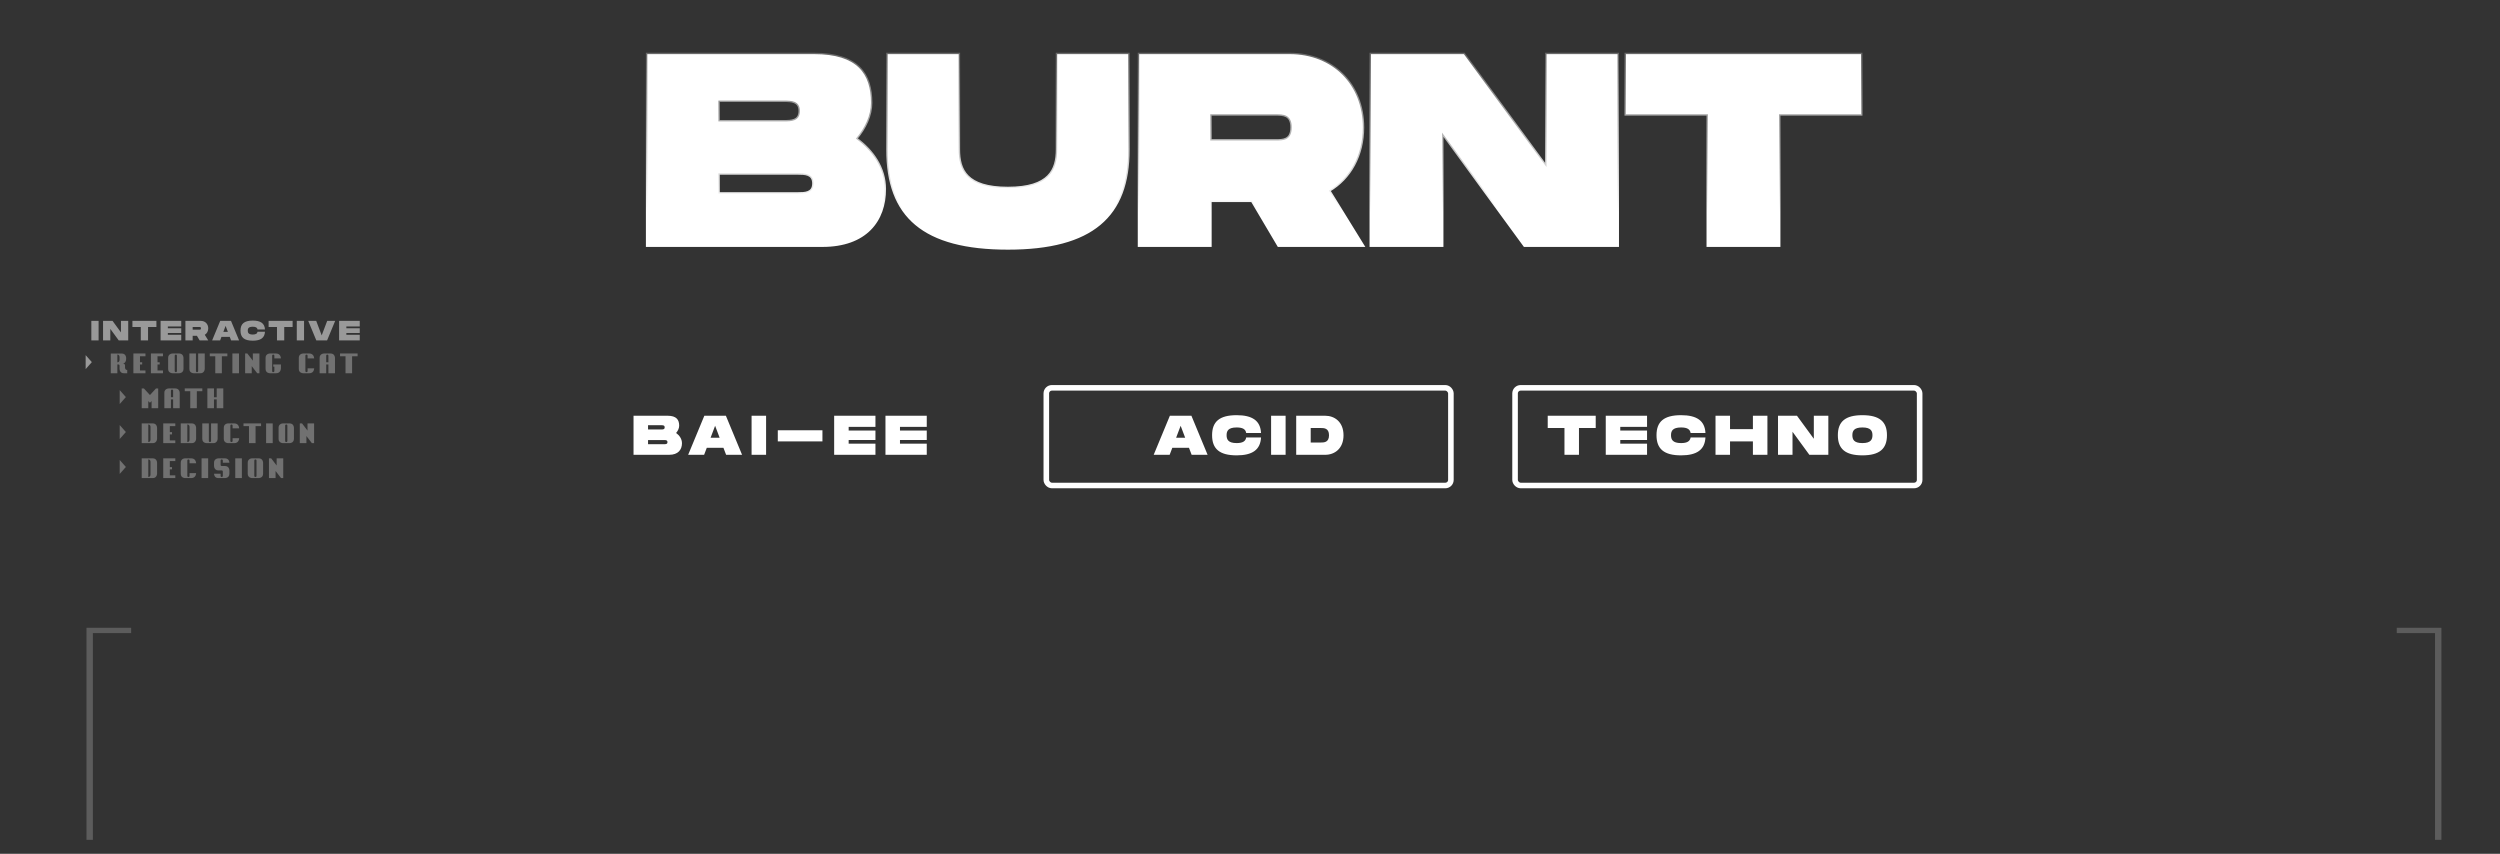 <svg width="896" height="306" viewBox="0 0 896 306" fill="none" xmlns="http://www.w3.org/2000/svg">
<rect x="0" y="0" width="896" height="306" fill="#333333" stroke="none"/>
<g clip-path="url(#clip0_6_154)">
<path d="M306.765 49.682C310.097 45.762 312.155 41.254 312.155 36.844C312.155 26.456 307.353 19.4 291.771 19.4H231.991V88H294.711C310.293 88 317.055 78.984 317.055 67.714C317.055 60.266 312.743 53.994 306.765 49.682ZM257.471 36.06H280.991C283.539 36.06 286.675 36.06 286.675 39.784C286.675 43.508 283.539 43.508 280.991 43.508H257.471V36.06ZM285.891 69.38H257.471V62.128H285.891C288.439 62.128 291.575 62.128 291.575 65.754C291.575 69.38 288.439 69.38 285.891 69.38ZM404.364 53.602V19.4H378.884V53.602C378.884 60.854 376.238 67.42 361.244 67.42C346.25 67.42 343.604 60.952 343.604 53.602V19.4H318.124V53.602C318.124 77.514 331.06 88.98 361.244 88.98C391.33 88.98 404.364 77.416 404.364 53.602ZM488.44 45.664C488.44 30.376 477.758 19.4 462.176 19.4H408.276V88H433.756V71.928H448.75L458.256 88H488.44L476.288 68.302C483.834 63.892 488.44 55.66 488.44 45.664ZM433.756 40.96H457.276C459.824 40.96 462.96 40.96 462.96 45.664C462.96 50.368 459.824 50.368 457.276 50.368H433.756V40.96ZM554.263 19.4V59.874L524.667 19.4H491.347V88H516.827V47.526L546.423 88H579.743V19.4H554.263ZM667 19.4H582.72V40.96H612.12V88H637.6V40.96H667V19.4Z" fill="url(#paint0_linear_6_154)"/>
<path d="M306.765 49.682L306.384 49.358L306.034 49.771L306.473 50.087L306.765 49.682ZM231.991 19.4V18.9H231.491V19.4H231.991ZM231.991 88H231.491V88.5H231.991V88ZM257.471 36.06V35.56H256.971V36.06H257.471ZM257.471 43.508H256.971V44.008H257.471V43.508ZM257.471 69.38H256.971V69.88H257.471V69.38ZM257.471 62.128V61.628H256.971V62.128H257.471ZM307.146 50.006C310.529 46.026 312.655 41.408 312.655 36.844H311.655C311.655 41.1 309.666 45.498 306.384 49.358L307.146 50.006ZM312.655 36.844C312.655 31.581 311.439 27.063 308.155 23.868C304.875 20.677 299.626 18.9 291.771 18.9V19.9C299.498 19.9 304.442 21.651 307.458 24.585C310.47 27.515 311.655 31.718 311.655 36.844H312.655ZM291.771 18.9H231.991V19.9H291.771V18.9ZM231.491 19.4V88H232.491V19.4H231.491ZM231.991 88.5H294.711V87.5H231.991V88.5ZM294.711 88.5C302.599 88.5 308.326 86.216 312.081 82.436C315.834 78.658 317.555 73.447 317.555 67.714H316.555C316.555 73.251 314.896 78.183 311.372 81.731C307.85 85.276 302.405 87.5 294.711 87.5V88.5ZM317.555 67.714C317.555 60.058 313.122 53.651 307.058 49.276L306.473 50.087C312.365 54.337 316.555 60.474 316.555 67.714H317.555ZM257.471 36.56H280.991V35.56H257.471V36.56ZM280.991 36.56C282.294 36.56 283.604 36.568 284.594 36.986C285.072 37.188 285.455 37.478 285.724 37.9C285.994 38.324 286.175 38.923 286.175 39.784H287.175C287.175 38.783 286.964 37.985 286.567 37.362C286.168 36.737 285.608 36.329 284.983 36.065C283.769 35.552 282.236 35.56 280.991 35.56V36.56ZM286.175 39.784C286.175 40.645 285.994 41.244 285.724 41.668C285.455 42.09 285.072 42.38 284.594 42.582C283.604 43 282.294 43.008 280.991 43.008V44.008C282.236 44.008 283.769 44.016 284.983 43.503C285.608 43.239 286.168 42.831 286.567 42.206C286.964 41.583 287.175 40.785 287.175 39.784H286.175ZM280.991 43.008H257.471V44.008H280.991V43.008ZM257.971 43.508V36.06H256.971V43.508H257.971ZM285.891 68.88H257.471V69.88H285.891V68.88ZM257.971 69.38V62.128H256.971V69.38H257.971ZM257.471 62.628H285.891V61.628H257.471V62.628ZM285.891 62.628C287.194 62.628 288.506 62.636 289.499 63.044C289.978 63.241 290.36 63.524 290.627 63.932C290.895 64.341 291.075 64.92 291.075 65.754H292.075C292.075 64.775 291.863 63.994 291.464 63.384C291.063 62.772 290.502 62.375 289.879 62.119C288.667 61.62 287.137 61.628 285.891 61.628V62.628ZM291.075 65.754C291.075 66.588 290.895 67.167 290.627 67.576C290.36 67.984 289.978 68.267 289.499 68.464C288.506 68.873 287.194 68.88 285.891 68.88V69.88C287.137 69.88 288.667 69.888 289.879 69.389C290.502 69.133 291.063 68.736 291.464 68.124C291.863 67.514 292.075 66.733 292.075 65.754H291.075ZM404.364 19.4H404.864V18.9H404.364V19.4ZM378.884 19.4V18.9H378.384V19.4H378.884ZM343.604 19.4H344.104V18.9H343.604V19.4ZM318.124 19.4V18.9H317.624V19.4H318.124ZM404.864 53.602V19.4H403.864V53.602H404.864ZM404.364 18.9H378.884V19.9H404.364V18.9ZM378.384 19.4V53.602H379.384V19.4H378.384ZM378.384 53.602C378.384 57.181 377.729 60.47 375.332 62.878C372.933 65.289 368.683 66.92 361.244 66.92V67.92C368.799 67.92 373.369 66.268 376.041 63.583C378.717 60.895 379.384 57.275 379.384 53.602H378.384ZM361.244 66.92C353.803 66.92 349.554 65.313 347.155 62.914C344.76 60.519 344.104 57.231 344.104 53.602H343.104C343.104 57.323 343.771 60.944 346.448 63.621C349.12 66.293 353.691 67.92 361.244 67.92V66.92ZM344.104 53.602V19.4H343.104V53.602H344.104ZM343.604 18.9H318.124V19.9H343.604V18.9ZM317.624 19.4V53.602H318.624V19.4H317.624ZM317.624 53.602C317.624 65.647 320.885 74.659 328.044 80.642C335.184 86.608 346.105 89.48 361.244 89.48V88.48C346.199 88.48 335.56 85.619 328.686 79.874C321.831 74.146 318.624 65.469 318.624 53.602H317.624ZM361.244 89.48C376.335 89.48 387.256 86.583 394.407 80.605C401.578 74.611 404.864 65.6 404.864 53.602H403.864C403.864 65.418 400.633 74.097 393.766 79.838C386.878 85.595 376.239 88.48 361.244 88.48V89.48ZM408.276 19.4V18.9H407.776V19.4H408.276ZM408.276 88H407.776V88.5H408.276V88ZM433.756 88V88.5H434.256V88H433.756ZM433.756 71.928V71.428H433.256V71.928H433.756ZM448.75 71.928L449.181 71.674L449.036 71.428H448.75V71.928ZM458.256 88L457.826 88.254L457.971 88.5H458.256V88ZM488.44 88V88.5H489.336L488.866 87.737L488.44 88ZM476.288 68.302L476.036 67.87L475.594 68.129L475.863 68.564L476.288 68.302ZM433.756 40.96V40.46H433.256V40.96H433.756ZM433.756 50.368H433.256V50.868H433.756V50.368ZM488.94 45.664C488.94 37.901 486.226 31.204 481.507 26.447C476.786 21.689 470.088 18.9 462.176 18.9V19.9C469.846 19.9 476.281 22.599 480.797 27.151C485.313 31.704 487.94 38.139 487.94 45.664H488.94ZM462.176 18.9H408.276V19.9H462.176V18.9ZM407.776 19.4V88H408.776V19.4H407.776ZM408.276 88.5H433.756V87.5H408.276V88.5ZM434.256 88V71.928H433.256V88H434.256ZM433.756 72.428H448.75V71.428H433.756V72.428ZM448.32 72.183L457.826 88.254L458.687 87.746L449.181 71.674L448.32 72.183ZM458.256 88.5H488.44V87.5H458.256V88.5ZM488.866 87.737L476.714 68.04L475.863 68.564L488.015 88.263L488.866 87.737ZM476.541 68.734C484.255 64.225 488.94 55.819 488.94 45.664H487.94C487.94 55.501 483.413 63.559 476.036 67.87L476.541 68.734ZM433.756 41.46H457.276V40.46H433.756V41.46ZM457.276 41.46C458.583 41.46 459.867 41.471 460.839 41.989C461.304 42.238 461.7 42.606 461.984 43.17C462.273 43.742 462.46 44.541 462.46 45.664H463.46C463.46 44.435 463.256 43.47 462.877 42.719C462.494 41.96 461.946 41.446 461.309 41.107C460.075 40.449 458.517 40.46 457.276 40.46V41.46ZM462.46 45.664C462.46 46.787 462.273 47.586 461.984 48.158C461.7 48.722 461.304 49.09 460.839 49.339C459.867 49.857 458.583 49.868 457.276 49.868V50.868C458.517 50.868 460.075 50.879 461.309 50.221C461.946 49.882 462.494 49.368 462.877 48.609C463.256 47.858 463.46 46.893 463.46 45.664H462.46ZM457.276 49.868H433.756V50.868H457.276V49.868ZM434.256 50.368V40.96H433.256V50.368H434.256ZM554.263 19.4V18.9H553.763V19.4H554.263ZM554.263 59.874L553.859 60.169L554.763 61.405V59.874H554.263ZM524.667 19.4L525.07 19.105L524.921 18.9H524.667V19.4ZM491.347 19.4V18.9H490.847V19.4H491.347ZM491.347 88H490.847V88.5H491.347V88ZM516.827 88V88.5H517.327V88H516.827ZM516.827 47.526L517.23 47.231L516.327 45.995V47.526H516.827ZM546.423 88L546.019 88.295L546.169 88.5H546.423V88ZM579.743 88V88.5H580.243V88H579.743ZM579.743 19.4H580.243V18.9H579.743V19.4ZM553.763 19.4V59.874H554.763V19.4H553.763ZM554.666 59.579L525.07 19.105L524.263 19.695L553.859 60.169L554.666 59.579ZM524.667 18.9H491.347V19.9H524.667V18.9ZM490.847 19.4V88H491.847V19.4H490.847ZM491.347 88.5H516.827V87.5H491.347V88.5ZM517.327 88V47.526H516.327V88H517.327ZM516.423 47.821L546.019 88.295L546.826 87.705L517.23 47.231L516.423 47.821ZM546.423 88.5H579.743V87.5H546.423V88.5ZM580.243 88V19.4H579.243V88H580.243ZM579.743 18.9H554.263V19.9H579.743V18.9ZM667 19.4H667.5V18.9H667V19.4ZM582.72 19.4V18.9H582.22V19.4H582.72ZM582.72 40.96H582.22V41.46H582.72V40.96ZM612.12 40.96H612.62V40.46H612.12V40.96ZM612.12 88H611.62V88.5H612.12V88ZM637.6 88V88.5H638.1V88H637.6ZM637.6 40.96V40.46H637.1V40.96H637.6ZM667 40.96V41.46H667.5V40.96H667ZM667 18.9H582.72V19.9H667V18.9ZM582.22 19.4V40.96H583.22V19.4H582.22ZM582.72 41.46H612.12V40.46H582.72V41.46ZM611.62 40.96V88H612.62V40.96H611.62ZM612.12 88.5H637.6V87.5H612.12V88.5ZM638.1 88V40.96H637.1V88H638.1ZM637.6 41.46H667V40.46H637.6V41.46ZM667.5 40.96V19.4H666.5V40.96H667.5Z" fill="url(#paint1_linear_6_154)"/>
<path d="M242.318 155.18C242.998 154.38 243.418 153.46 243.418 152.56C243.418 150.44 242.438 149 239.258 149H227.058V163H239.858C243.038 163 244.418 161.16 244.418 158.86C244.418 157.34 243.538 156.06 242.318 155.18ZM232.258 152.4H237.058C237.578 152.4 238.218 152.4 238.218 153.16C238.218 153.92 237.578 153.92 237.058 153.92H232.258V152.4ZM238.058 159.2H232.258V157.72H238.058C238.578 157.72 239.218 157.72 239.218 158.46C239.218 159.2 238.578 159.2 238.058 159.2ZM260.236 163H265.956L260.156 149H252.436L246.636 163H252.356L253.316 160.48H259.276L260.236 163ZM254.676 156.88L256.296 152.6L257.916 156.88H254.676ZM274.567 149H269.367V163H274.567V149ZM278.763 154.2V158.2H294.763V154.2H278.763ZM313.761 153V149H298.961V163H313.761V159H304.161V157.7H313.761V154.3H304.161V153H313.761ZM332.151 153V149H317.351V163H332.151V159H322.551V157.7H332.151V154.3H322.551V153H332.151Z" fill="white"/>
<rect x="375" y="139" width="145" height="35" rx="2" stroke="white" stroke-width="2"/>
<path d="M427.083 163H432.803L427.003 149H419.283L413.483 163H419.203L420.163 160.48H426.123L427.083 163ZM421.523 156.88L423.143 152.6L424.763 156.88H421.523ZM434.413 155.98C434.413 160.86 437.053 163.2 443.213 163.2C448.833 163.2 451.733 161.22 451.953 156.78H446.633C446.433 158.12 445.413 158.8 443.213 158.8C440.153 158.8 439.613 157.48 439.613 155.98C439.613 154.5 440.133 153.2 443.213 153.2C445.413 153.2 446.433 153.86 446.633 155.18H451.953C451.733 150.76 448.813 148.8 443.213 148.8C437.053 148.8 434.413 151.12 434.413 155.98ZM460.762 149H455.562V163H460.762V149ZM474.958 149H464.558V163H474.958C478.338 163 481.518 160.76 481.518 156C481.518 151.24 478.338 149 474.958 149ZM473.358 158.6H469.758V153.4H473.358C474.478 153.4 476.318 153.4 476.318 156C476.318 158.6 474.478 158.6 473.358 158.6Z" fill="white"/>
<rect x="543" y="139" width="145" height="35" rx="2" stroke="white" stroke-width="2"/>
<path d="M571.904 149H554.704V153.4H560.704V163H565.904V153.4H571.904V149ZM590.302 153V149H575.502V163H590.302V159H580.702V157.7H590.302V154.3H580.702V153H590.302ZM593.692 155.98C593.692 160.86 596.332 163.2 602.492 163.2C608.112 163.2 611.012 161.22 611.232 156.78H605.912C605.712 158.12 604.692 158.8 602.492 158.8C599.432 158.8 598.892 157.48 598.892 155.98C598.892 154.5 599.412 153.2 602.492 153.2C604.692 153.2 605.712 153.86 605.912 155.18H611.232C611.012 150.76 608.092 148.8 602.492 148.8C596.332 148.8 593.692 151.12 593.692 155.98ZM628.241 149V153.8H620.041V149H614.841V163H620.041V158.2H628.241V163H633.441V149H628.241ZM650.076 149V157.26L644.036 149H637.236V163H642.436V154.74L648.476 163H655.276V149H650.076ZM667.488 163.2C673.628 163.2 676.288 160.84 676.288 155.98C676.288 151.14 673.628 148.8 667.488 148.8C661.328 148.8 658.688 151.12 658.688 155.98C658.688 160.86 661.328 163.2 667.488 163.2ZM667.488 158.8C664.428 158.8 663.888 157.48 663.888 155.98C663.888 154.5 664.408 153.2 667.488 153.2C670.568 153.2 671.088 154.52 671.088 155.98C671.088 157.46 670.548 158.8 667.488 158.8Z" fill="white"/>
<path opacity="0.2" d="M31 225H47V226.9H33.286V299.1V301H31V225Z" fill="white"/>
<path opacity="0.2" d="M875 225H859V226.9H872.714V299.1V301H875V225Z" fill="white"/>
<g opacity="0.5">
<path d="M35.336 115H32.736V122H35.336V115ZM43.354 115V119.13L40.334 115H36.934V122H39.534V117.87L42.554 122H45.954V115H43.354ZM56.058 115H47.458V117.2H50.458V122H53.058V117.2H56.058V115ZM64.957 117V115H57.557V122H64.957V120H60.157V119.35H64.957V117.65H60.157V117H64.957ZM74.632 117.68C74.632 116.12 73.542 115 71.952 115H66.452V122H69.052V120.36H70.582L71.552 122H74.632L73.392 119.99C74.162 119.54 74.632 118.7 74.632 117.68ZM69.052 117.2H71.452C71.712 117.2 72.032 117.2 72.032 117.68C72.032 118.16 71.712 118.16 71.452 118.16H69.052V117.2ZM82.829 122H85.689L82.789 115H78.929L76.029 122H78.889L79.369 120.74H82.349L82.829 122ZM80.049 118.94L80.859 116.8L81.669 118.94H80.049ZM86.194 118.49C86.194 120.93 87.513 122.1 90.594 122.1C93.403 122.1 94.853 121.11 94.963 118.89H92.303C92.204 119.56 91.694 119.9 90.594 119.9C89.064 119.9 88.793 119.24 88.793 118.49C88.793 117.75 89.053 117.1 90.594 117.1C91.694 117.1 92.204 117.43 92.303 118.09H94.963C94.853 115.88 93.394 114.9 90.594 114.9C87.513 114.9 86.194 116.06 86.194 118.49ZM104.87 115H96.27V117.2H99.27V122H101.87V117.2H104.87V115ZM108.969 115H106.369V122H108.969V115ZM117.267 115L115.297 120.2L113.327 115H110.467L113.367 122H117.227L120.127 115H117.267ZM128.933 117V115H121.533V122H128.933V120H124.133V119.35H128.933V117.65H124.133V117H128.933Z" fill="white"/>
<path d="M44.81 131.806C44.817 131.952 44.85 132.086 44.91 132.206C44.964 132.306 45.04 132.396 45.14 132.476C45.247 132.556 45.4 132.596 45.6 132.596V133.776H44.42C44.22 133.776 44.044 133.756 43.89 133.716C43.743 133.669 43.614 133.609 43.5 133.536C43.394 133.462 43.3 133.379 43.22 133.286C43.147 133.192 43.087 133.096 43.04 132.996C42.92 132.769 42.853 132.506 42.84 132.206V131.026C42.834 130.952 42.817 130.886 42.79 130.826C42.764 130.772 42.724 130.726 42.67 130.686C42.617 130.646 42.544 130.626 42.45 130.626H42.06V133.776H39.7V126.696H43.63C43.83 126.696 44.004 126.719 44.15 126.766C44.303 126.812 44.434 126.872 44.54 126.946C44.654 127.019 44.747 127.102 44.82 127.196C44.894 127.289 44.957 127.386 45.01 127.486C45.13 127.712 45.197 127.972 45.21 128.266V128.656C45.197 128.956 45.147 129.219 45.06 129.446C44.987 129.646 44.87 129.829 44.71 129.996C44.55 130.156 44.324 130.236 44.03 130.236C44.17 130.242 44.3 130.276 44.42 130.336C44.514 130.389 44.6 130.469 44.68 130.576C44.767 130.682 44.81 130.832 44.81 131.026V131.806ZM42.84 127.876C42.834 127.736 42.8 127.606 42.74 127.486C42.687 127.386 42.607 127.296 42.5 127.216C42.4 127.129 42.254 127.086 42.06 127.086V129.846C42.254 129.846 42.4 129.806 42.5 129.726C42.607 129.646 42.687 129.556 42.74 129.456C42.8 129.336 42.834 129.202 42.84 129.056V127.876ZM52.135 126.686V127.676H50.175V129.836H50.955V130.626H50.175V132.786H52.135V133.776H47.804V126.686H52.135ZM58.413 126.686V127.676H56.453V129.836H57.233V130.626H56.453V132.786H58.413V133.776H54.083V126.686H58.413ZM64.201 126.686C64.394 126.686 64.564 126.709 64.711 126.756C64.864 126.802 64.994 126.862 65.101 126.936C65.214 127.009 65.307 127.092 65.381 127.186C65.454 127.279 65.517 127.376 65.571 127.476C65.691 127.709 65.757 127.972 65.771 128.266V132.206C65.771 132.406 65.747 132.579 65.701 132.726C65.654 132.872 65.594 133.002 65.521 133.116C65.447 133.222 65.364 133.316 65.271 133.396C65.177 133.469 65.081 133.529 64.981 133.576C64.754 133.696 64.494 133.762 64.201 133.776H61.841C61.541 133.762 61.277 133.696 61.051 133.576C60.951 133.529 60.854 133.469 60.761 133.396C60.667 133.316 60.581 133.222 60.501 133.116C60.427 133.002 60.367 132.872 60.321 132.726C60.281 132.579 60.261 132.406 60.261 132.206V128.266C60.261 127.879 60.341 127.579 60.501 127.366C60.667 127.146 60.851 126.986 61.051 126.886C61.277 126.766 61.541 126.699 61.841 126.686H64.201ZM63.411 127.476C63.404 127.409 63.387 127.346 63.361 127.286C63.334 127.232 63.294 127.186 63.241 127.146C63.187 127.106 63.114 127.086 63.021 127.086C62.921 127.086 62.844 127.106 62.791 127.146C62.737 127.186 62.697 127.232 62.671 127.286C62.644 127.346 62.627 127.409 62.621 127.476V132.986C62.627 133.059 62.644 133.126 62.671 133.186C62.697 133.239 62.737 133.286 62.791 133.326C62.844 133.366 62.921 133.386 63.021 133.386C63.114 133.386 63.187 133.366 63.241 133.326C63.294 133.286 63.334 133.239 63.361 133.186C63.387 133.126 63.404 133.059 63.411 132.986V127.476ZM70.229 126.686V132.986C70.236 133.059 70.253 133.126 70.279 133.186C70.306 133.239 70.343 133.286 70.389 133.326C70.443 133.359 70.519 133.376 70.619 133.376C70.719 133.376 70.796 133.359 70.849 133.326C70.903 133.286 70.943 133.239 70.969 133.186C70.996 133.126 71.013 133.059 71.019 132.986V126.686H73.379V132.196C73.366 132.496 73.299 132.759 73.179 132.986C73.079 133.186 72.923 133.369 72.709 133.536C72.496 133.696 72.193 133.776 71.799 133.776H69.439C69.139 133.762 68.876 133.696 68.649 133.576C68.549 133.529 68.453 133.469 68.359 133.396C68.266 133.316 68.183 133.222 68.109 133.116C68.036 133.002 67.976 132.872 67.929 132.726C67.889 132.572 67.869 132.396 67.869 132.196V126.686H70.229ZM77.153 127.676H75.183V126.686H81.483V127.676H79.513V133.776H77.153V127.676ZM85.657 126.686V133.776H83.287V126.686H85.657ZM87.856 133.776V126.686H88.646L90.616 129.256V126.686H92.976V133.776H92.186L90.226 131.226V133.776H87.856ZM95.179 128.266C95.179 128.066 95.199 127.892 95.239 127.746C95.286 127.592 95.346 127.462 95.419 127.356C95.492 127.242 95.576 127.149 95.669 127.076C95.762 127.002 95.859 126.939 95.959 126.886C96.186 126.766 96.449 126.699 96.749 126.686H98.919C99.139 126.686 99.332 126.712 99.499 126.766C99.666 126.812 99.812 126.879 99.939 126.966C100.066 127.052 100.172 127.149 100.259 127.256C100.346 127.362 100.416 127.469 100.469 127.576C100.596 127.836 100.669 128.129 100.689 128.456H98.329V127.476C98.322 127.409 98.306 127.346 98.279 127.286C98.252 127.232 98.212 127.186 98.159 127.146C98.106 127.106 98.029 127.086 97.929 127.086C97.829 127.086 97.752 127.106 97.699 127.146C97.652 127.186 97.616 127.232 97.589 127.286C97.562 127.346 97.546 127.409 97.539 127.476V132.986C97.546 133.059 97.562 133.126 97.589 133.186C97.616 133.239 97.652 133.286 97.699 133.326C97.752 133.359 97.829 133.376 97.929 133.376C98.029 133.376 98.106 133.359 98.159 133.326C98.212 133.286 98.252 133.239 98.279 133.186C98.306 133.126 98.322 133.059 98.329 132.986V131.416H97.929V130.626H100.689V132.006C100.669 132.339 100.596 132.636 100.469 132.896C100.416 133.009 100.346 133.119 100.259 133.226C100.172 133.326 100.066 133.419 99.939 133.506C99.812 133.586 99.666 133.652 99.499 133.706C99.332 133.752 99.139 133.776 98.919 133.776H96.749C96.449 133.762 96.186 133.696 95.959 133.576C95.859 133.529 95.762 133.469 95.669 133.396C95.576 133.316 95.492 133.222 95.419 133.116C95.346 133.002 95.286 132.872 95.239 132.726C95.199 132.572 95.179 132.396 95.179 132.196V128.266ZM107.091 128.266C107.091 128.066 107.111 127.892 107.151 127.746C107.197 127.592 107.257 127.462 107.331 127.356C107.404 127.242 107.487 127.149 107.581 127.076C107.674 127.002 107.771 126.939 107.871 126.886C108.097 126.766 108.361 126.699 108.661 126.686H110.831C111.051 126.686 111.244 126.712 111.411 126.766C111.577 126.812 111.724 126.879 111.851 126.966C111.977 127.052 112.084 127.149 112.171 127.256C112.257 127.362 112.327 127.469 112.381 127.576C112.507 127.836 112.581 128.129 112.601 128.456H110.241V127.476C110.234 127.409 110.217 127.346 110.191 127.286C110.164 127.232 110.124 127.186 110.071 127.146C110.017 127.106 109.941 127.086 109.841 127.086C109.741 127.086 109.664 127.106 109.611 127.146C109.564 127.186 109.527 127.232 109.501 127.286C109.474 127.346 109.457 127.409 109.451 127.476V132.986C109.457 133.059 109.474 133.126 109.501 133.186C109.527 133.239 109.564 133.286 109.611 133.326C109.664 133.359 109.741 133.376 109.841 133.376C109.941 133.376 110.017 133.359 110.071 133.326C110.124 133.286 110.164 133.239 110.191 133.186C110.217 133.126 110.234 133.059 110.241 132.986V132.006H112.601C112.581 132.339 112.507 132.636 112.381 132.896C112.327 133.009 112.257 133.119 112.171 133.226C112.084 133.326 111.977 133.419 111.851 133.506C111.724 133.586 111.577 133.652 111.411 133.706C111.244 133.752 111.051 133.776 110.831 133.776H108.661C108.361 133.762 108.097 133.696 107.871 133.576C107.771 133.529 107.674 133.469 107.581 133.396C107.487 133.316 107.404 133.222 107.331 133.116C107.257 133.002 107.197 132.872 107.151 132.726C107.111 132.572 107.091 132.396 107.091 132.196V128.266ZM118.491 126.686C118.684 126.686 118.854 126.709 119.001 126.756C119.154 126.802 119.284 126.862 119.391 126.936C119.504 127.009 119.597 127.092 119.671 127.186C119.744 127.279 119.807 127.376 119.861 127.476C119.981 127.709 120.047 127.972 120.061 128.266V133.776H117.701V130.626H116.911V133.776H114.551V128.266C114.551 127.872 114.631 127.569 114.791 127.356C114.957 127.142 115.141 126.986 115.341 126.886C115.567 126.766 115.831 126.699 116.131 126.686H118.491ZM117.701 127.476C117.694 127.409 117.677 127.346 117.651 127.286C117.624 127.232 117.584 127.186 117.531 127.146C117.477 127.106 117.404 127.086 117.311 127.086C117.211 127.086 117.134 127.106 117.081 127.146C117.027 127.186 116.987 127.232 116.961 127.286C116.934 127.346 116.917 127.409 116.911 127.476V129.836H117.701V127.476ZM123.834 127.676H121.864V126.686H128.164V127.676H126.194V133.776H123.834V127.676Z" fill="white" fill-opacity="0.6"/>
<path d="M32.914 129.785L30.696 132.29V127.281L32.914 129.785Z" fill="white"/>
<path d="M45.114 142.311L42.897 144.816V139.806L45.114 142.311Z" fill="white" fill-opacity="0.6"/>
<path d="M45.114 154.837L42.897 157.342V152.332L45.114 154.837Z" fill="white" fill-opacity="0.6"/>
<path d="M45.114 167.359L42.897 169.864V164.854L45.114 167.359Z" fill="white" fill-opacity="0.6"/>
<path d="M50.787 146.302V139.222H51.577L53.737 141.582L55.907 139.222H56.697V146.302H54.327V143.752L53.737 144.342L53.147 143.752V146.302H50.787ZM62.841 139.212C63.035 139.212 63.205 139.235 63.351 139.282C63.505 139.328 63.635 139.388 63.741 139.462C63.855 139.535 63.948 139.618 64.021 139.712C64.094 139.805 64.158 139.902 64.211 140.002C64.331 140.235 64.398 140.498 64.411 140.792V146.302H62.051V143.152H61.261V146.302H58.901V140.792C58.901 140.398 58.981 140.095 59.141 139.882C59.308 139.668 59.491 139.512 59.691 139.412C59.918 139.292 60.181 139.225 60.481 139.212H62.841ZM62.051 140.002C62.044 139.935 62.028 139.872 62.001 139.812C61.974 139.758 61.934 139.712 61.881 139.672C61.828 139.632 61.755 139.612 61.661 139.612C61.561 139.612 61.484 139.632 61.431 139.672C61.378 139.712 61.338 139.758 61.311 139.812C61.285 139.872 61.268 139.935 61.261 140.002V142.362H62.051V140.002ZM68.185 140.202H66.215V139.212H72.515V140.202H70.545V146.302H68.185V140.202ZM76.699 139.212L76.689 142.372H77.669V139.212H80.029V146.302H77.669V143.152H76.689V146.302H74.319V139.212H76.699Z" fill="white" fill-opacity="0.6"/>
<path d="M54.727 151.737C54.92 151.737 55.09 151.76 55.237 151.807C55.39 151.854 55.52 151.914 55.627 151.987C55.74 152.06 55.834 152.144 55.907 152.237C55.98 152.33 56.044 152.427 56.097 152.527C56.217 152.76 56.284 153.024 56.297 153.317V157.247C56.284 157.547 56.217 157.81 56.097 158.037C55.997 158.237 55.84 158.42 55.627 158.587C55.414 158.747 55.114 158.827 54.727 158.827H50.787V151.737H54.727ZM53.937 152.917C53.93 152.777 53.897 152.647 53.837 152.527C53.784 152.434 53.704 152.347 53.597 152.267C53.49 152.18 53.34 152.137 53.147 152.137V158.427C53.34 158.427 53.49 158.387 53.597 158.307C53.704 158.227 53.784 158.137 53.837 158.037C53.897 157.924 53.93 157.794 53.937 157.647V152.917ZM62.831 151.737V152.727H60.871V154.887H61.651V155.677H60.871V157.837H62.831V158.827H58.501V151.737H62.831ZM68.719 151.737C68.912 151.737 69.082 151.76 69.229 151.807C69.382 151.854 69.512 151.914 69.619 151.987C69.732 152.06 69.826 152.144 69.899 152.237C69.972 152.33 70.036 152.427 70.089 152.527C70.209 152.76 70.276 153.024 70.289 153.317V157.247C70.276 157.547 70.209 157.81 70.089 158.037C69.989 158.237 69.832 158.42 69.619 158.587C69.406 158.747 69.106 158.827 68.719 158.827H64.779V151.737H68.719ZM67.929 152.917C67.922 152.777 67.889 152.647 67.829 152.527C67.776 152.434 67.696 152.347 67.589 152.267C67.482 152.18 67.332 152.137 67.139 152.137V158.427C67.332 158.427 67.482 158.387 67.589 158.307C67.696 158.227 67.776 158.137 67.829 158.037C67.889 157.924 67.922 157.794 67.929 157.647V152.917ZM74.853 151.737V158.037C74.859 158.11 74.876 158.177 74.903 158.237C74.929 158.29 74.966 158.337 75.013 158.377C75.066 158.41 75.143 158.427 75.243 158.427C75.343 158.427 75.419 158.41 75.473 158.377C75.526 158.337 75.566 158.29 75.593 158.237C75.619 158.177 75.636 158.11 75.643 158.037V151.737H78.003V157.247C77.989 157.547 77.923 157.81 77.803 158.037C77.703 158.237 77.546 158.42 77.333 158.587C77.119 158.747 76.816 158.827 76.423 158.827H74.063C73.763 158.814 73.499 158.747 73.273 158.627C73.173 158.58 73.076 158.52 72.983 158.447C72.889 158.367 72.806 158.274 72.733 158.167C72.659 158.054 72.599 157.924 72.553 157.777C72.513 157.624 72.493 157.447 72.493 157.247V151.737H74.853ZM80.206 153.317C80.206 153.117 80.226 152.944 80.266 152.797C80.313 152.644 80.373 152.514 80.446 152.407C80.52 152.294 80.603 152.2 80.696 152.127C80.79 152.054 80.886 151.99 80.986 151.937C81.213 151.817 81.476 151.75 81.776 151.737H83.946C84.166 151.737 84.36 151.764 84.526 151.817C84.693 151.864 84.84 151.93 84.966 152.017C85.093 152.104 85.2 152.2 85.286 152.307C85.373 152.414 85.443 152.52 85.496 152.627C85.623 152.887 85.696 153.18 85.716 153.507H83.356V152.527C83.35 152.46 83.333 152.397 83.306 152.337C83.28 152.284 83.24 152.237 83.186 152.197C83.133 152.157 83.056 152.137 82.956 152.137C82.856 152.137 82.78 152.157 82.726 152.197C82.68 152.237 82.643 152.284 82.616 152.337C82.59 152.397 82.573 152.46 82.566 152.527V158.037C82.573 158.11 82.59 158.177 82.616 158.237C82.643 158.29 82.68 158.337 82.726 158.377C82.78 158.41 82.856 158.427 82.956 158.427C83.056 158.427 83.133 158.41 83.186 158.377C83.24 158.337 83.28 158.29 83.306 158.237C83.333 158.177 83.35 158.11 83.356 158.037V157.057H85.716C85.696 157.39 85.623 157.687 85.496 157.947C85.443 158.06 85.373 158.17 85.286 158.277C85.2 158.377 85.093 158.47 84.966 158.557C84.84 158.637 84.693 158.704 84.526 158.757C84.36 158.804 84.166 158.827 83.946 158.827H81.776C81.476 158.814 81.213 158.747 80.986 158.627C80.886 158.58 80.79 158.52 80.696 158.447C80.603 158.367 80.52 158.274 80.446 158.167C80.373 158.054 80.313 157.924 80.266 157.777C80.226 157.624 80.206 157.447 80.206 157.247V153.317ZM89.236 152.727H87.266V151.737H93.566V152.727H91.596V158.827H89.236V152.727ZM97.74 151.737V158.827H95.37V151.737H97.74ZM103.779 151.737C103.972 151.737 104.142 151.76 104.289 151.807C104.442 151.854 104.572 151.914 104.679 151.987C104.792 152.06 104.886 152.144 104.959 152.237C105.032 152.33 105.096 152.427 105.149 152.527C105.269 152.76 105.336 153.024 105.349 153.317V157.257C105.349 157.457 105.326 157.63 105.279 157.777C105.232 157.924 105.172 158.054 105.099 158.167C105.026 158.274 104.942 158.367 104.849 158.447C104.756 158.52 104.659 158.58 104.559 158.627C104.332 158.747 104.072 158.814 103.779 158.827H101.419C101.119 158.814 100.856 158.747 100.629 158.627C100.529 158.58 100.432 158.52 100.339 158.447C100.246 158.367 100.159 158.274 100.079 158.167C100.006 158.054 99.946 157.924 99.899 157.777C99.859 157.63 99.839 157.457 99.839 157.257V153.317C99.839 152.93 99.919 152.63 100.079 152.417C100.246 152.197 100.429 152.037 100.629 151.937C100.856 151.817 101.119 151.75 101.419 151.737H103.779ZM102.989 152.527C102.982 152.46 102.966 152.397 102.939 152.337C102.912 152.284 102.872 152.237 102.819 152.197C102.766 152.157 102.692 152.137 102.599 152.137C102.499 152.137 102.422 152.157 102.369 152.197C102.316 152.237 102.276 152.284 102.249 152.337C102.222 152.397 102.206 152.46 102.199 152.527V158.037C102.206 158.11 102.222 158.177 102.249 158.237C102.276 158.29 102.316 158.337 102.369 158.377C102.422 158.417 102.499 158.437 102.599 158.437C102.692 158.437 102.766 158.417 102.819 158.377C102.872 158.337 102.912 158.29 102.939 158.237C102.966 158.177 102.982 158.11 102.989 158.037V152.527ZM107.448 158.827V151.737H108.238L110.208 154.307V151.737H112.568V158.827H111.778L109.818 156.277V158.827H107.448Z" fill="white" fill-opacity="0.6"/>
<path d="M54.727 164.259C54.92 164.259 55.09 164.282 55.237 164.329C55.39 164.376 55.52 164.436 55.627 164.509C55.74 164.582 55.834 164.666 55.907 164.759C55.98 164.852 56.044 164.949 56.097 165.049C56.217 165.282 56.284 165.546 56.297 165.839V169.769C56.284 170.069 56.217 170.332 56.097 170.559C55.997 170.759 55.84 170.942 55.627 171.109C55.414 171.269 55.114 171.349 54.727 171.349H50.787V164.259H54.727ZM53.937 165.439C53.93 165.299 53.897 165.169 53.837 165.049C53.784 164.956 53.704 164.869 53.597 164.789C53.49 164.702 53.34 164.659 53.147 164.659V170.949C53.34 170.949 53.49 170.909 53.597 170.829C53.704 170.749 53.784 170.659 53.837 170.559C53.897 170.446 53.93 170.316 53.937 170.169V165.439ZM62.831 164.259V165.249H60.871V167.409H61.651V168.199H60.871V170.359H62.831V171.349H58.501V164.259H62.831ZM64.779 165.839C64.779 165.639 64.799 165.466 64.839 165.319C64.886 165.166 64.946 165.036 65.019 164.929C65.092 164.816 65.176 164.722 65.269 164.649C65.362 164.576 65.459 164.512 65.559 164.459C65.786 164.339 66.049 164.272 66.349 164.259H68.519C68.739 164.259 68.932 164.286 69.099 164.339C69.266 164.386 69.412 164.452 69.539 164.539C69.666 164.626 69.772 164.722 69.859 164.829C69.946 164.936 70.016 165.042 70.069 165.149C70.196 165.409 70.269 165.702 70.289 166.029H67.929V165.049C67.922 164.982 67.906 164.919 67.879 164.859C67.852 164.806 67.812 164.759 67.759 164.719C67.706 164.679 67.629 164.659 67.529 164.659C67.429 164.659 67.352 164.679 67.299 164.719C67.252 164.759 67.216 164.806 67.189 164.859C67.162 164.919 67.146 164.982 67.139 165.049V170.559C67.146 170.632 67.162 170.699 67.189 170.759C67.216 170.812 67.252 170.859 67.299 170.899C67.352 170.932 67.429 170.949 67.529 170.949C67.629 170.949 67.706 170.932 67.759 170.899C67.812 170.859 67.852 170.812 67.879 170.759C67.906 170.699 67.922 170.632 67.929 170.559V169.579H70.289C70.269 169.912 70.196 170.209 70.069 170.469C70.016 170.582 69.946 170.692 69.859 170.799C69.772 170.899 69.666 170.992 69.539 171.079C69.412 171.159 69.266 171.226 69.099 171.279C68.932 171.326 68.739 171.349 68.519 171.349H66.349C66.049 171.336 65.786 171.269 65.559 171.149C65.459 171.102 65.362 171.042 65.269 170.969C65.176 170.889 65.092 170.796 65.019 170.689C64.946 170.576 64.886 170.446 64.839 170.299C64.799 170.146 64.779 169.969 64.779 169.769V165.839ZM74.609 164.259V171.349H72.239V164.259H74.609ZM76.708 165.839C76.708 165.452 76.788 165.152 76.948 164.939C77.115 164.726 77.298 164.569 77.498 164.469C77.725 164.349 77.988 164.282 78.288 164.269H80.648C80.841 164.269 81.011 164.292 81.158 164.339C81.311 164.386 81.441 164.446 81.548 164.519C81.661 164.592 81.754 164.676 81.828 164.769C81.901 164.862 81.965 164.959 82.018 165.059C82.138 165.286 82.204 165.546 82.218 165.839H79.858V165.049C79.851 164.982 79.835 164.919 79.808 164.859C79.781 164.806 79.741 164.759 79.688 164.719C79.635 164.679 79.561 164.659 79.468 164.659C79.368 164.659 79.291 164.679 79.238 164.719C79.184 164.759 79.144 164.806 79.118 164.859C79.091 164.919 79.075 164.982 79.068 165.049V166.629C79.068 166.729 79.088 166.806 79.128 166.859C79.168 166.906 79.215 166.942 79.268 166.969C79.328 166.996 79.394 167.012 79.468 167.019H80.648C80.841 167.019 81.011 167.042 81.158 167.089C81.311 167.136 81.441 167.196 81.548 167.269C81.661 167.342 81.754 167.426 81.828 167.519C81.901 167.612 81.965 167.709 82.018 167.809C82.138 168.042 82.204 168.306 82.218 168.599V169.779C82.218 169.979 82.195 170.152 82.148 170.299C82.101 170.446 82.041 170.576 81.968 170.689C81.894 170.796 81.811 170.889 81.718 170.969C81.624 171.042 81.528 171.102 81.428 171.149C81.201 171.269 80.941 171.336 80.648 171.349H78.288C78.088 171.349 77.911 171.329 77.758 171.289C77.611 171.242 77.481 171.182 77.368 171.109C77.261 171.036 77.168 170.952 77.088 170.859C77.014 170.766 76.954 170.669 76.908 170.569C76.788 170.342 76.721 170.079 76.708 169.779H79.068V170.559C79.075 170.632 79.091 170.699 79.118 170.759C79.144 170.812 79.184 170.859 79.238 170.899C79.291 170.939 79.368 170.959 79.468 170.959C79.561 170.959 79.635 170.939 79.688 170.899C79.741 170.859 79.781 170.812 79.808 170.759C79.835 170.699 79.851 170.632 79.858 170.559V168.989C79.858 168.896 79.838 168.822 79.798 168.769C79.758 168.716 79.711 168.676 79.658 168.649C79.598 168.622 79.534 168.606 79.468 168.599H78.288C77.894 168.599 77.591 168.519 77.378 168.359C77.165 168.192 77.008 168.009 76.908 167.809C76.788 167.582 76.721 167.319 76.708 167.019V165.839ZM86.686 164.259V171.349H84.316V164.259H86.686ZM92.725 164.259C92.919 164.259 93.089 164.282 93.236 164.329C93.389 164.376 93.519 164.436 93.626 164.509C93.739 164.582 93.832 164.666 93.906 164.759C93.979 164.852 94.042 164.949 94.096 165.049C94.216 165.282 94.282 165.546 94.296 165.839V169.779C94.296 169.979 94.272 170.152 94.225 170.299C94.179 170.446 94.119 170.576 94.046 170.689C93.972 170.796 93.889 170.889 93.796 170.969C93.702 171.042 93.606 171.102 93.505 171.149C93.279 171.269 93.019 171.336 92.725 171.349H90.365C90.066 171.336 89.802 171.269 89.576 171.149C89.475 171.102 89.379 171.042 89.285 170.969C89.192 170.889 89.106 170.796 89.025 170.689C88.952 170.576 88.892 170.446 88.846 170.299C88.805 170.152 88.785 169.979 88.785 169.779V165.839C88.785 165.452 88.865 165.152 89.025 164.939C89.192 164.719 89.376 164.559 89.576 164.459C89.802 164.339 90.066 164.272 90.365 164.259H92.725ZM91.936 165.049C91.929 164.982 91.912 164.919 91.885 164.859C91.859 164.806 91.819 164.759 91.766 164.719C91.712 164.679 91.639 164.659 91.546 164.659C91.445 164.659 91.369 164.679 91.316 164.719C91.262 164.759 91.222 164.806 91.195 164.859C91.169 164.919 91.152 164.982 91.145 165.049V170.559C91.152 170.632 91.169 170.699 91.195 170.759C91.222 170.812 91.262 170.859 91.316 170.899C91.369 170.939 91.445 170.959 91.546 170.959C91.639 170.959 91.712 170.939 91.766 170.899C91.819 170.859 91.859 170.812 91.885 170.759C91.912 170.699 91.929 170.632 91.936 170.559V165.049ZM96.394 171.349V164.259H97.184L99.154 166.829V164.259H101.514V171.349H100.724L98.764 168.799V171.349H96.394Z" fill="white" fill-opacity="0.6"/>
</g>
</g>
<defs>
<linearGradient id="paint0_linear_6_154" x1="449" y1="-1" x2="449" y2="118" gradientUnits="userSpaceOnUse">
<stop offset="1" stop-color="white"/>
<stop offset="1" stop-color="white" stop-opacity="0"/>
</linearGradient>
<linearGradient id="paint1_linear_6_154" x1="449" y1="-1" x2="449" y2="118" gradientUnits="userSpaceOnUse">
<stop stop-color="white" stop-opacity="0"/>
<stop offset="0.647" stop-color="white"/>
</linearGradient>
<clipPath id="clip0_6_154">
<rect width="896" height="306" fill="white"/>
</clipPath>
</defs>
</svg>
